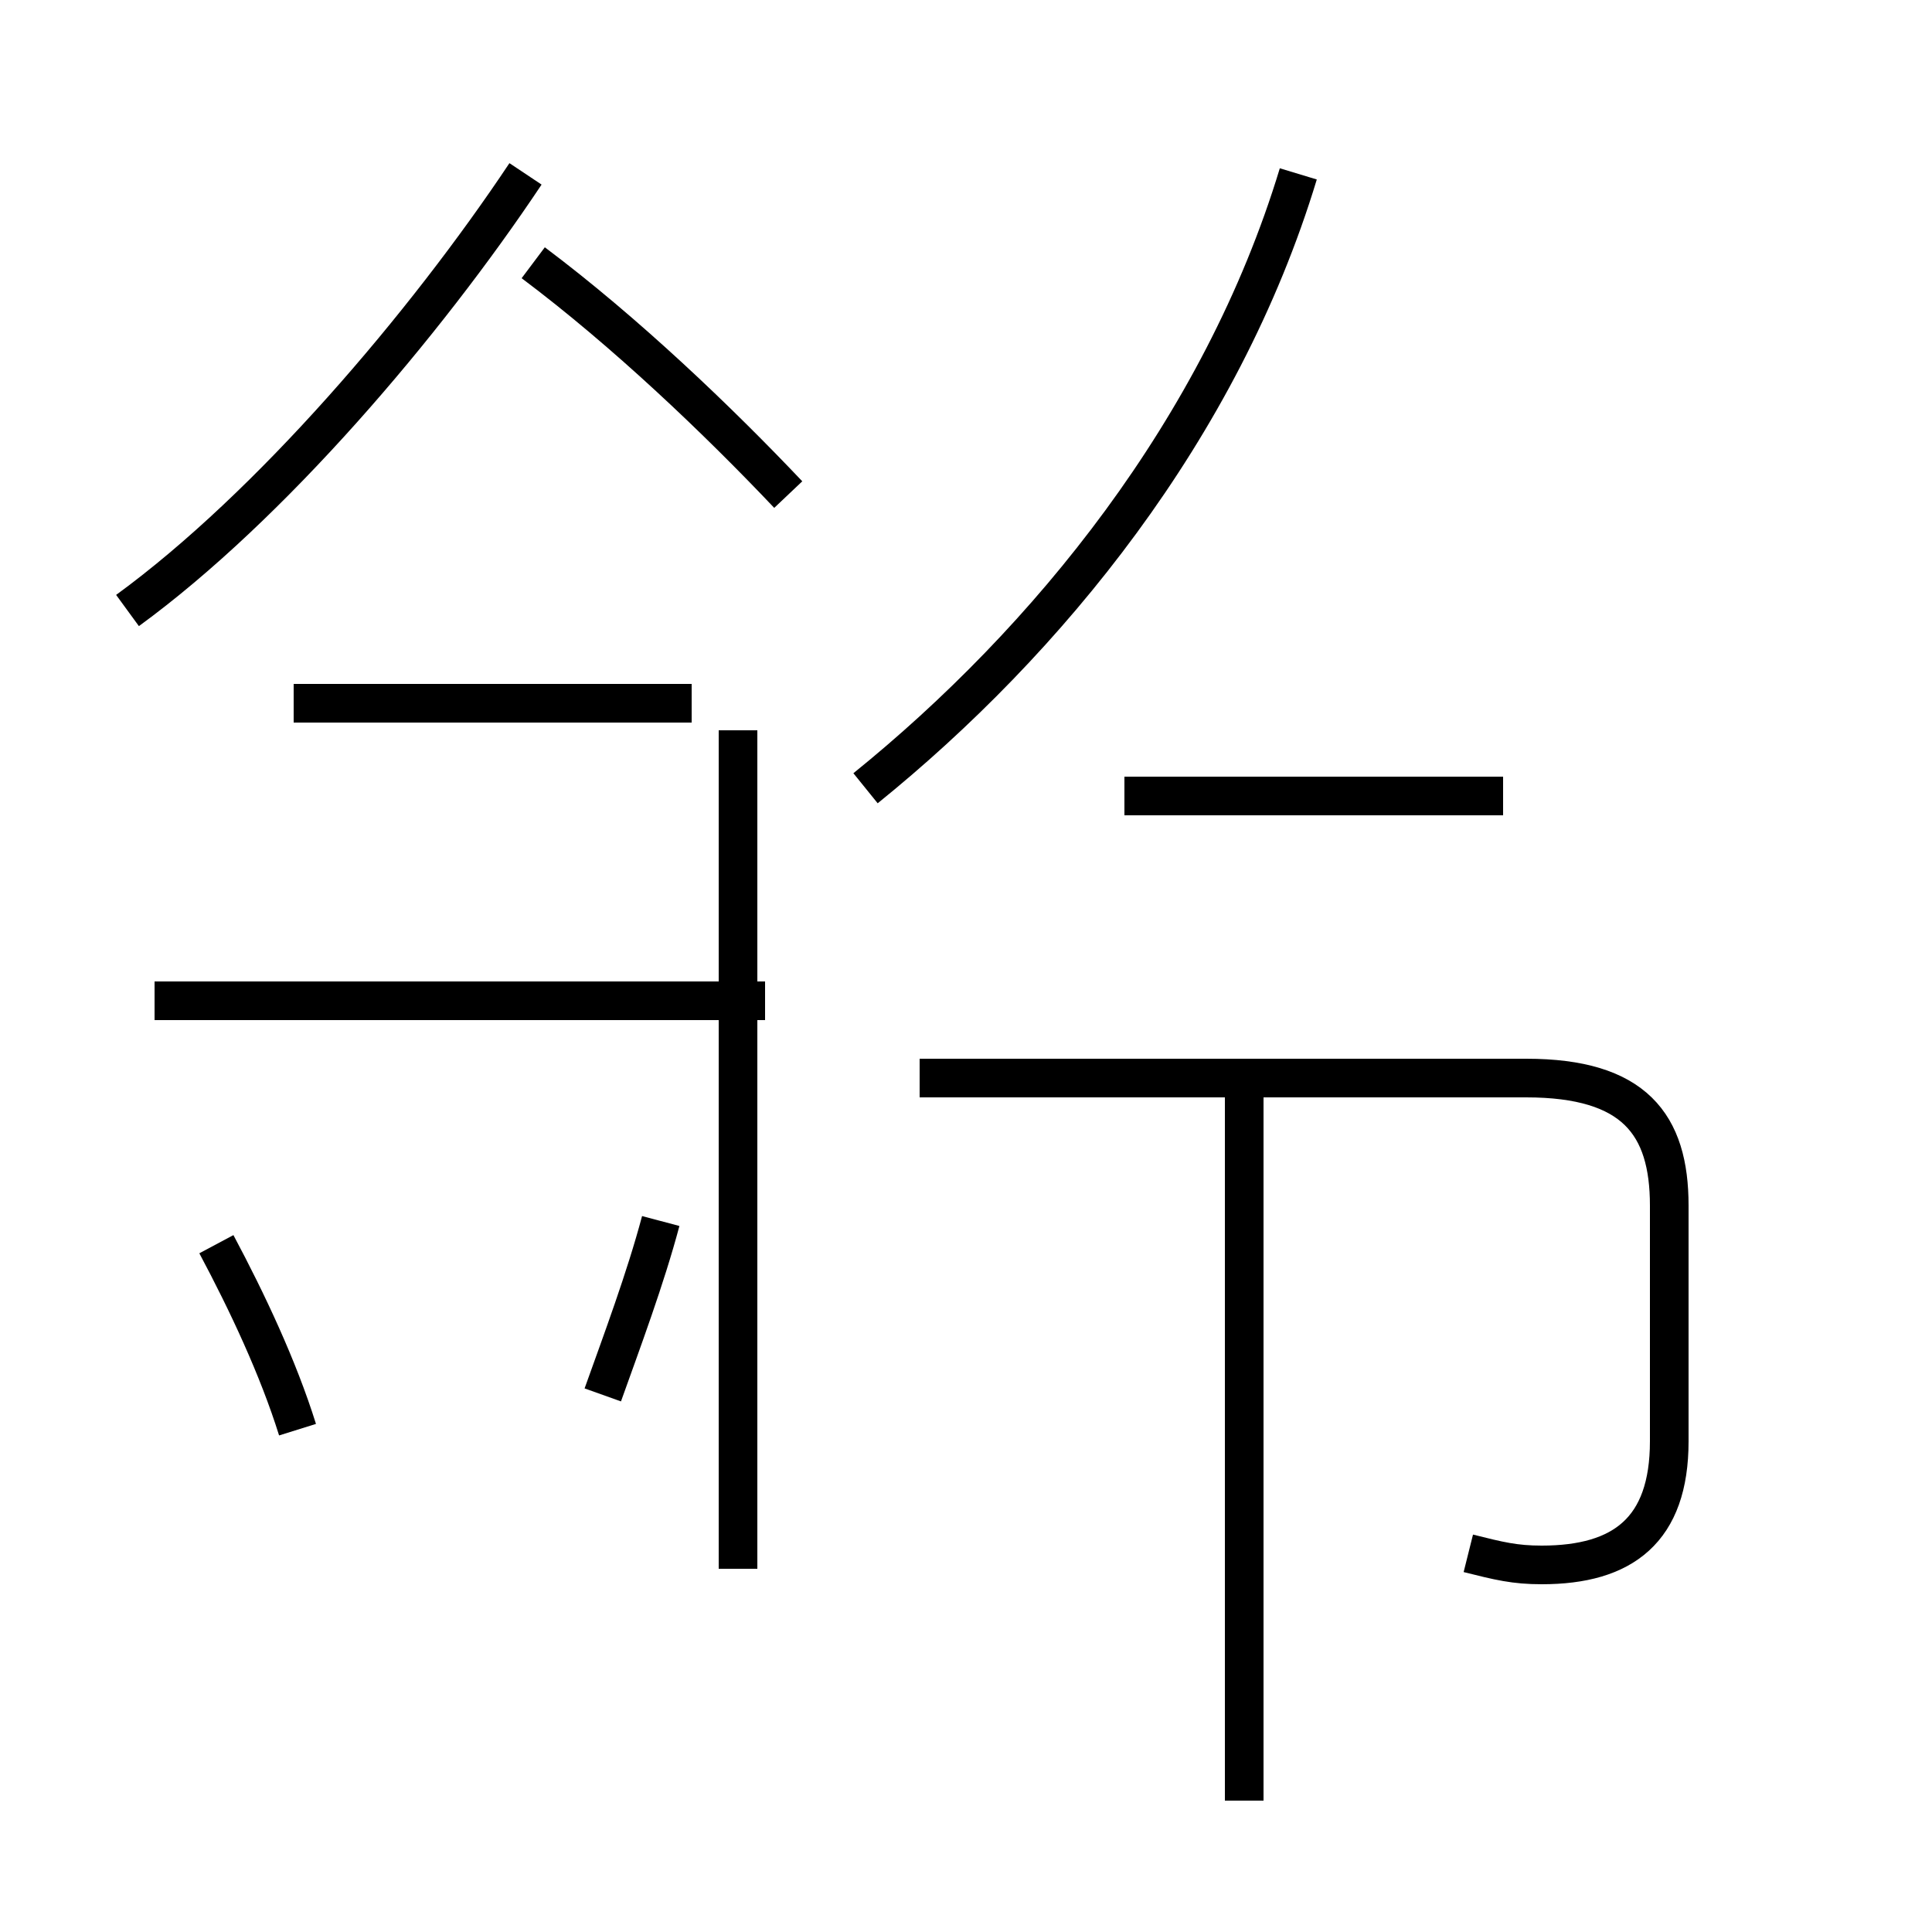 <?xml version='1.0' encoding='utf8'?>
<svg viewBox="0.0 -44.0 50.0 50.0" version="1.1" xmlns="http://www.w3.org/2000/svg">
<rect x="0.0" y="-44.0" width="50.0" height="50.0" fill="#808080" stroke="none"/>
<rect x="-1000" y="-1000" width="2000" height="2000" stroke="white" fill="white"/>
<g style="fill:none; stroke:#000000;  stroke-width:1">
<path d="M 7.7 7.0 C 7.2 8.6 6.4 10.3 5.6 11.8 M 3.3 28.2 C 7.0 30.9 11.0 35.6 13.6 39.5 M 17.9 25.8 L 7.6 25.8 M 19.8 18.1 L 4.0 18.1 M 17.1 12.4 C 16.7 10.9 16.1 9.3 15.6 7.9 M 20.4 31.2 C 18.6 33.1 16.2 35.4 13.8 37.2 M 19.1 3.4 L 19.1 25.1 M 22.4 23.6 C 27.1 27.4 31.6 32.9 33.6 39.5 M 38.9 23.4 L 29.1 23.4 M 38.0 3.8 C 38.8 3.6 39.2 3.5 39.9 3.5 C 42.0 3.5 43.2 4.4 43.2 6.7 L 43.2 12.8 C 43.2 14.9 42.3 16.1 39.5 16.1 L 23.8 16.1 M 32.2 -2.6 L 32.2 15.6" transform="scale(1, -1)" />
</g>
</svg>